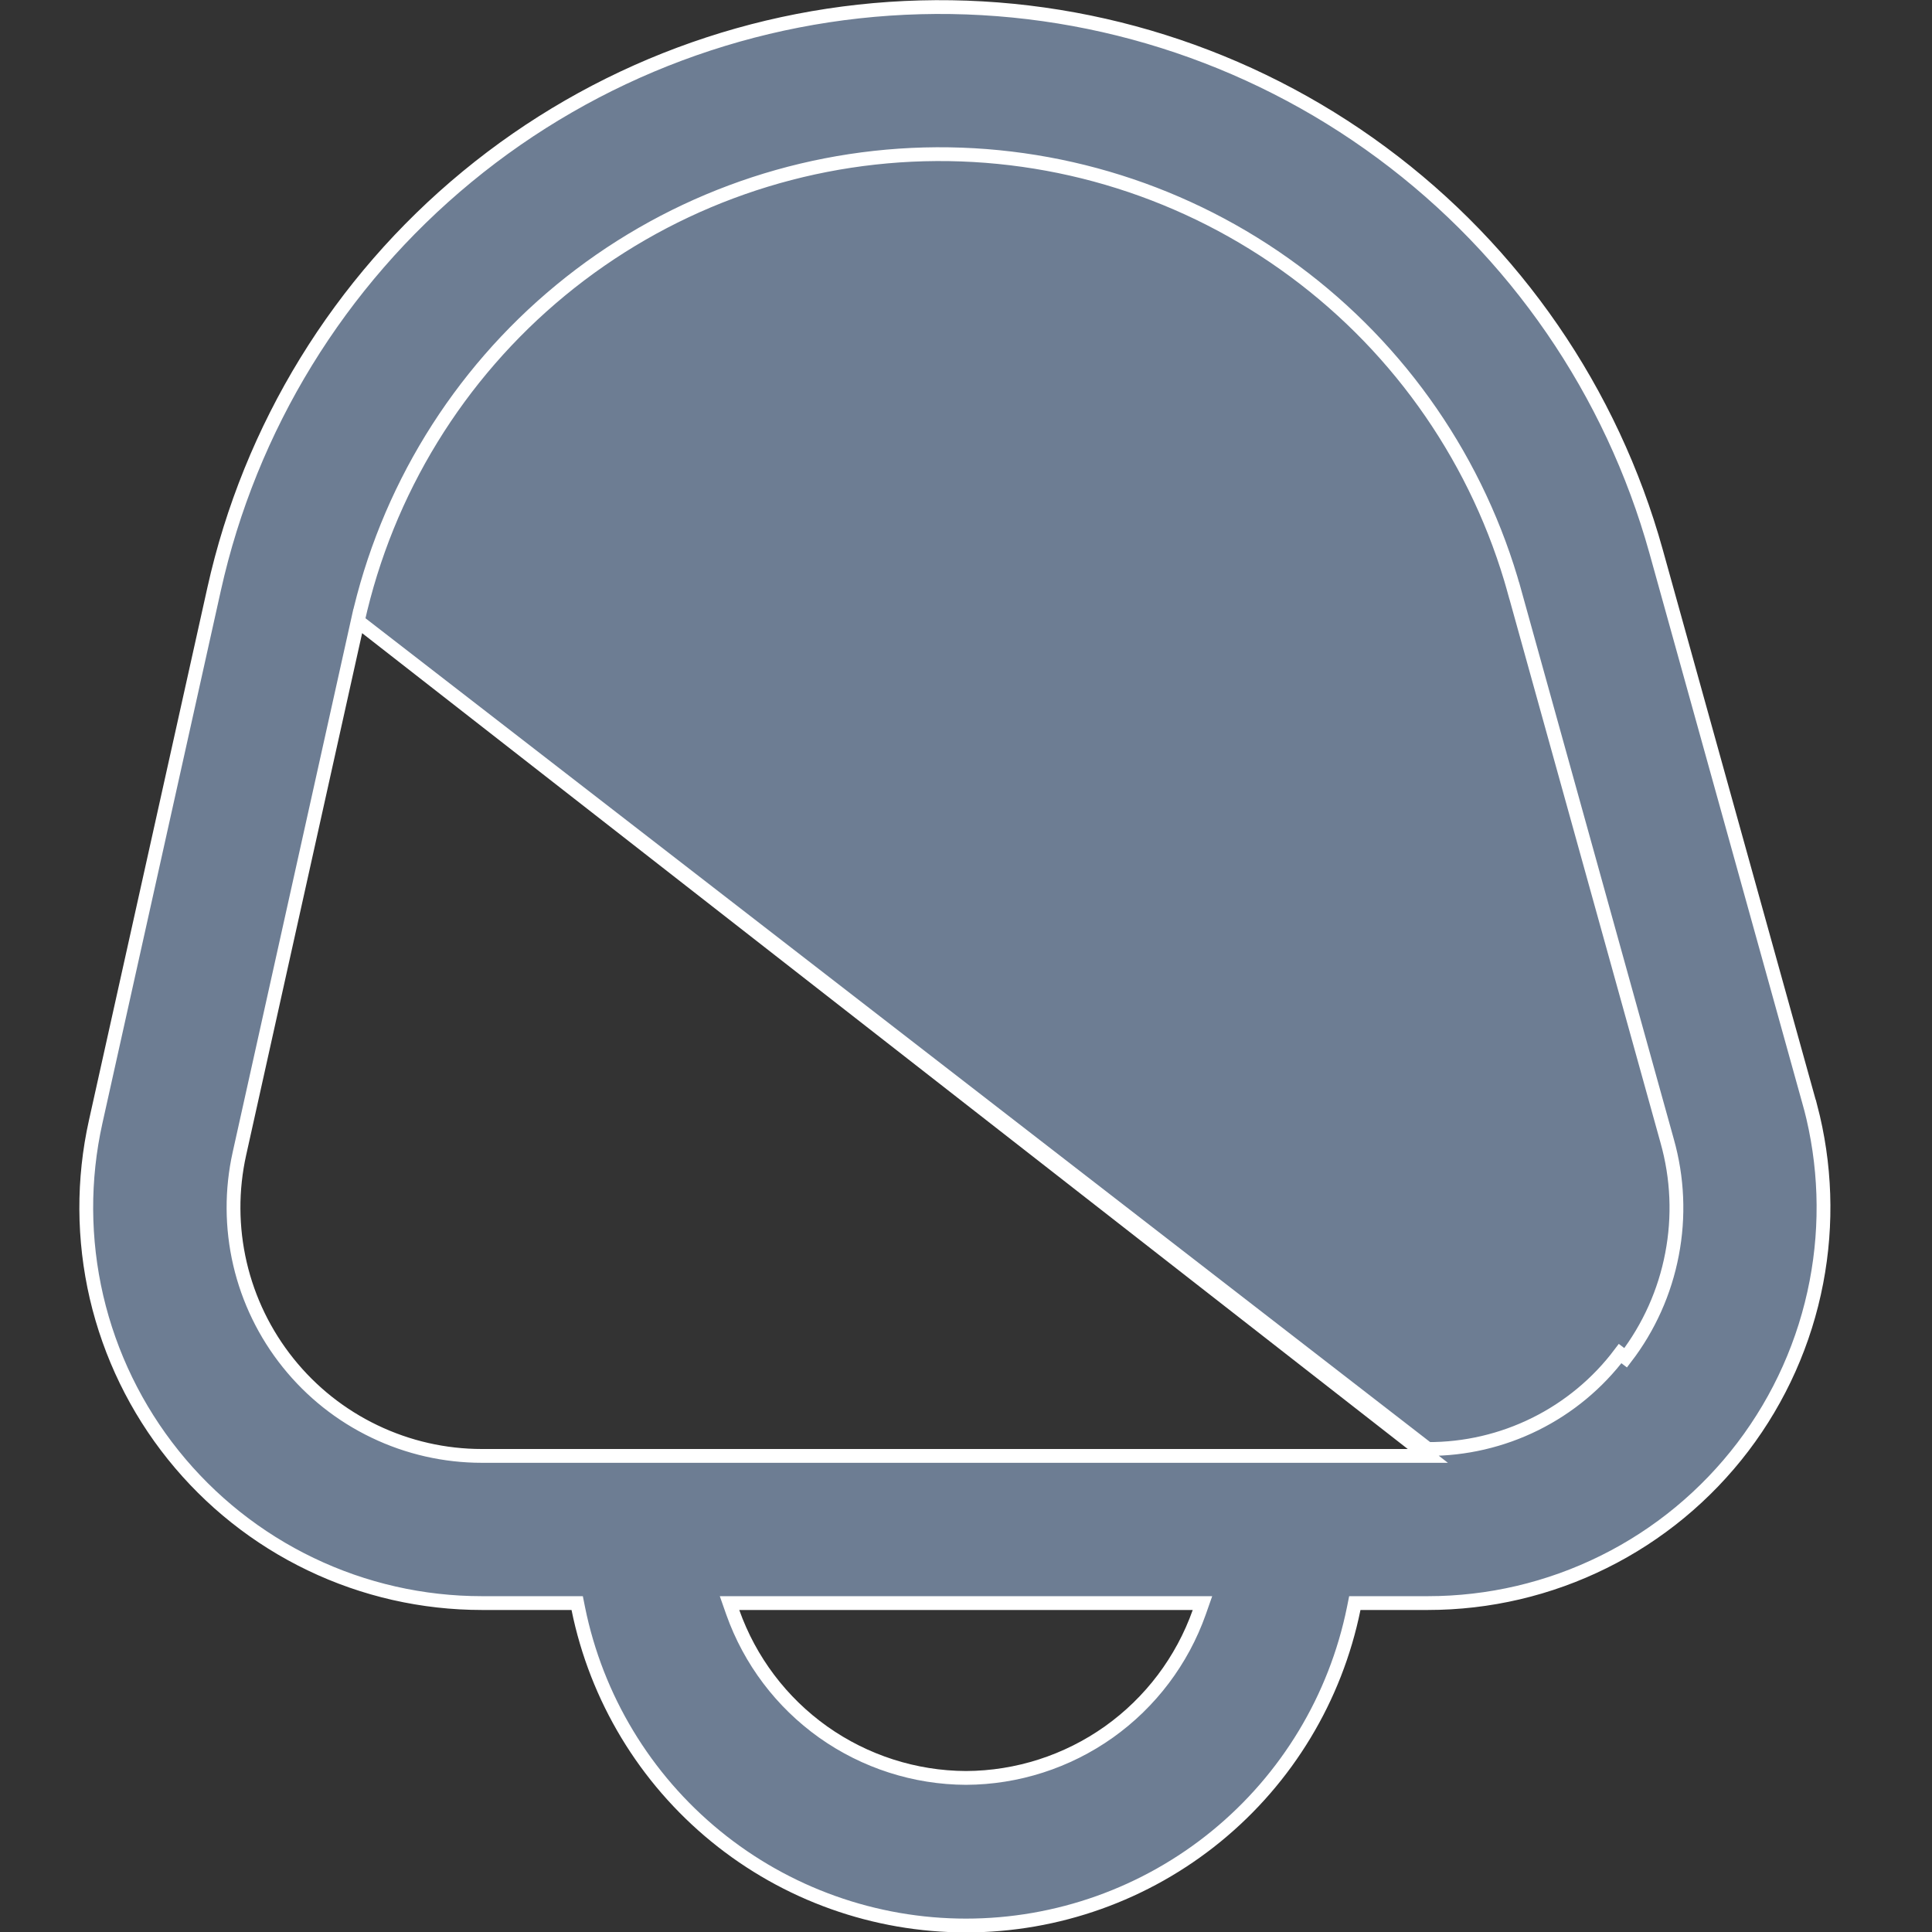 <svg width="28" height="28" viewBox="0 0 28 28" fill="none" xmlns="http://www.w3.org/2000/svg">
<rect x="0" y="0" width="28" height="28" fill="#333333" stroke="none"/>
<g clip-path="url(#clip0_66_60)">
<path d="M5.185 9L5.185 9C5.603 7.119 6.638 5.432 8.126 4.206C9.613 2.981 11.467 2.288 13.394 2.237C15.32 2.187 17.209 2.782 18.758 3.928C20.308 5.073 21.43 6.704 21.946 8.561L21.849 8.588L21.946 8.561L24.162 16.536C24.162 16.536 24.162 16.536 24.162 16.536C24.313 17.071 24.337 17.633 24.232 18.178C24.128 18.724 23.898 19.237 23.56 19.678C23.56 19.678 23.56 19.678 23.56 19.678L23.48 19.617C23.155 20.049 22.734 20.398 22.25 20.638C21.766 20.878 21.233 21.002 20.693 21L5.185 9ZM5.185 9L3.47 16.719C3.353 17.245 3.356 17.791 3.478 18.316C3.6 18.841 3.839 19.332 4.176 19.752C4.513 20.173 4.94 20.512 5.426 20.745C5.912 20.979 6.445 21.1 6.984 21.1L20.693 21.1L5.185 9ZM26.218 15.966L26.238 16.039H26.239C26.457 16.869 26.487 17.737 26.325 18.58C26.159 19.448 25.794 20.266 25.259 20.97C24.724 21.673 24.034 22.244 23.242 22.636C22.45 23.029 21.578 23.233 20.694 23.233H19.717H19.635L19.619 23.313C19.355 24.61 18.652 25.775 17.628 26.612C16.604 27.449 15.322 27.906 14 27.906C12.678 27.906 11.396 27.449 10.372 26.612C9.348 25.775 8.644 24.61 8.381 23.313L8.365 23.233H8.283H6.984C6.125 23.233 5.277 23.041 4.503 22.669C3.729 22.298 3.048 21.757 2.511 21.087C1.974 20.418 1.594 19.636 1.399 18.8C1.205 17.963 1.2 17.094 1.387 16.256L3.103 8.538C3.624 6.193 4.915 4.089 6.77 2.561C8.624 1.033 10.936 0.169 13.338 0.106C15.74 0.043 18.094 0.785 20.026 2.214C21.958 3.642 23.357 5.676 24.001 7.99L26.218 15.966ZM10.715 23.233H10.573L10.62 23.367C10.868 24.066 11.325 24.672 11.93 25.102C12.535 25.531 13.258 25.764 14 25.767L14 25.767C14.742 25.764 15.465 25.531 16.07 25.102C16.675 24.672 17.132 24.066 17.38 23.367L17.427 23.233H17.285H10.715Z" fill="#6D7D93" stroke="white" stroke-width="0.2"/>
</g>
<defs>
<clipPath id="clip0_66_60">
<rect width="28" height="28" fill="white"/>
</clipPath>
</defs>
</svg>
